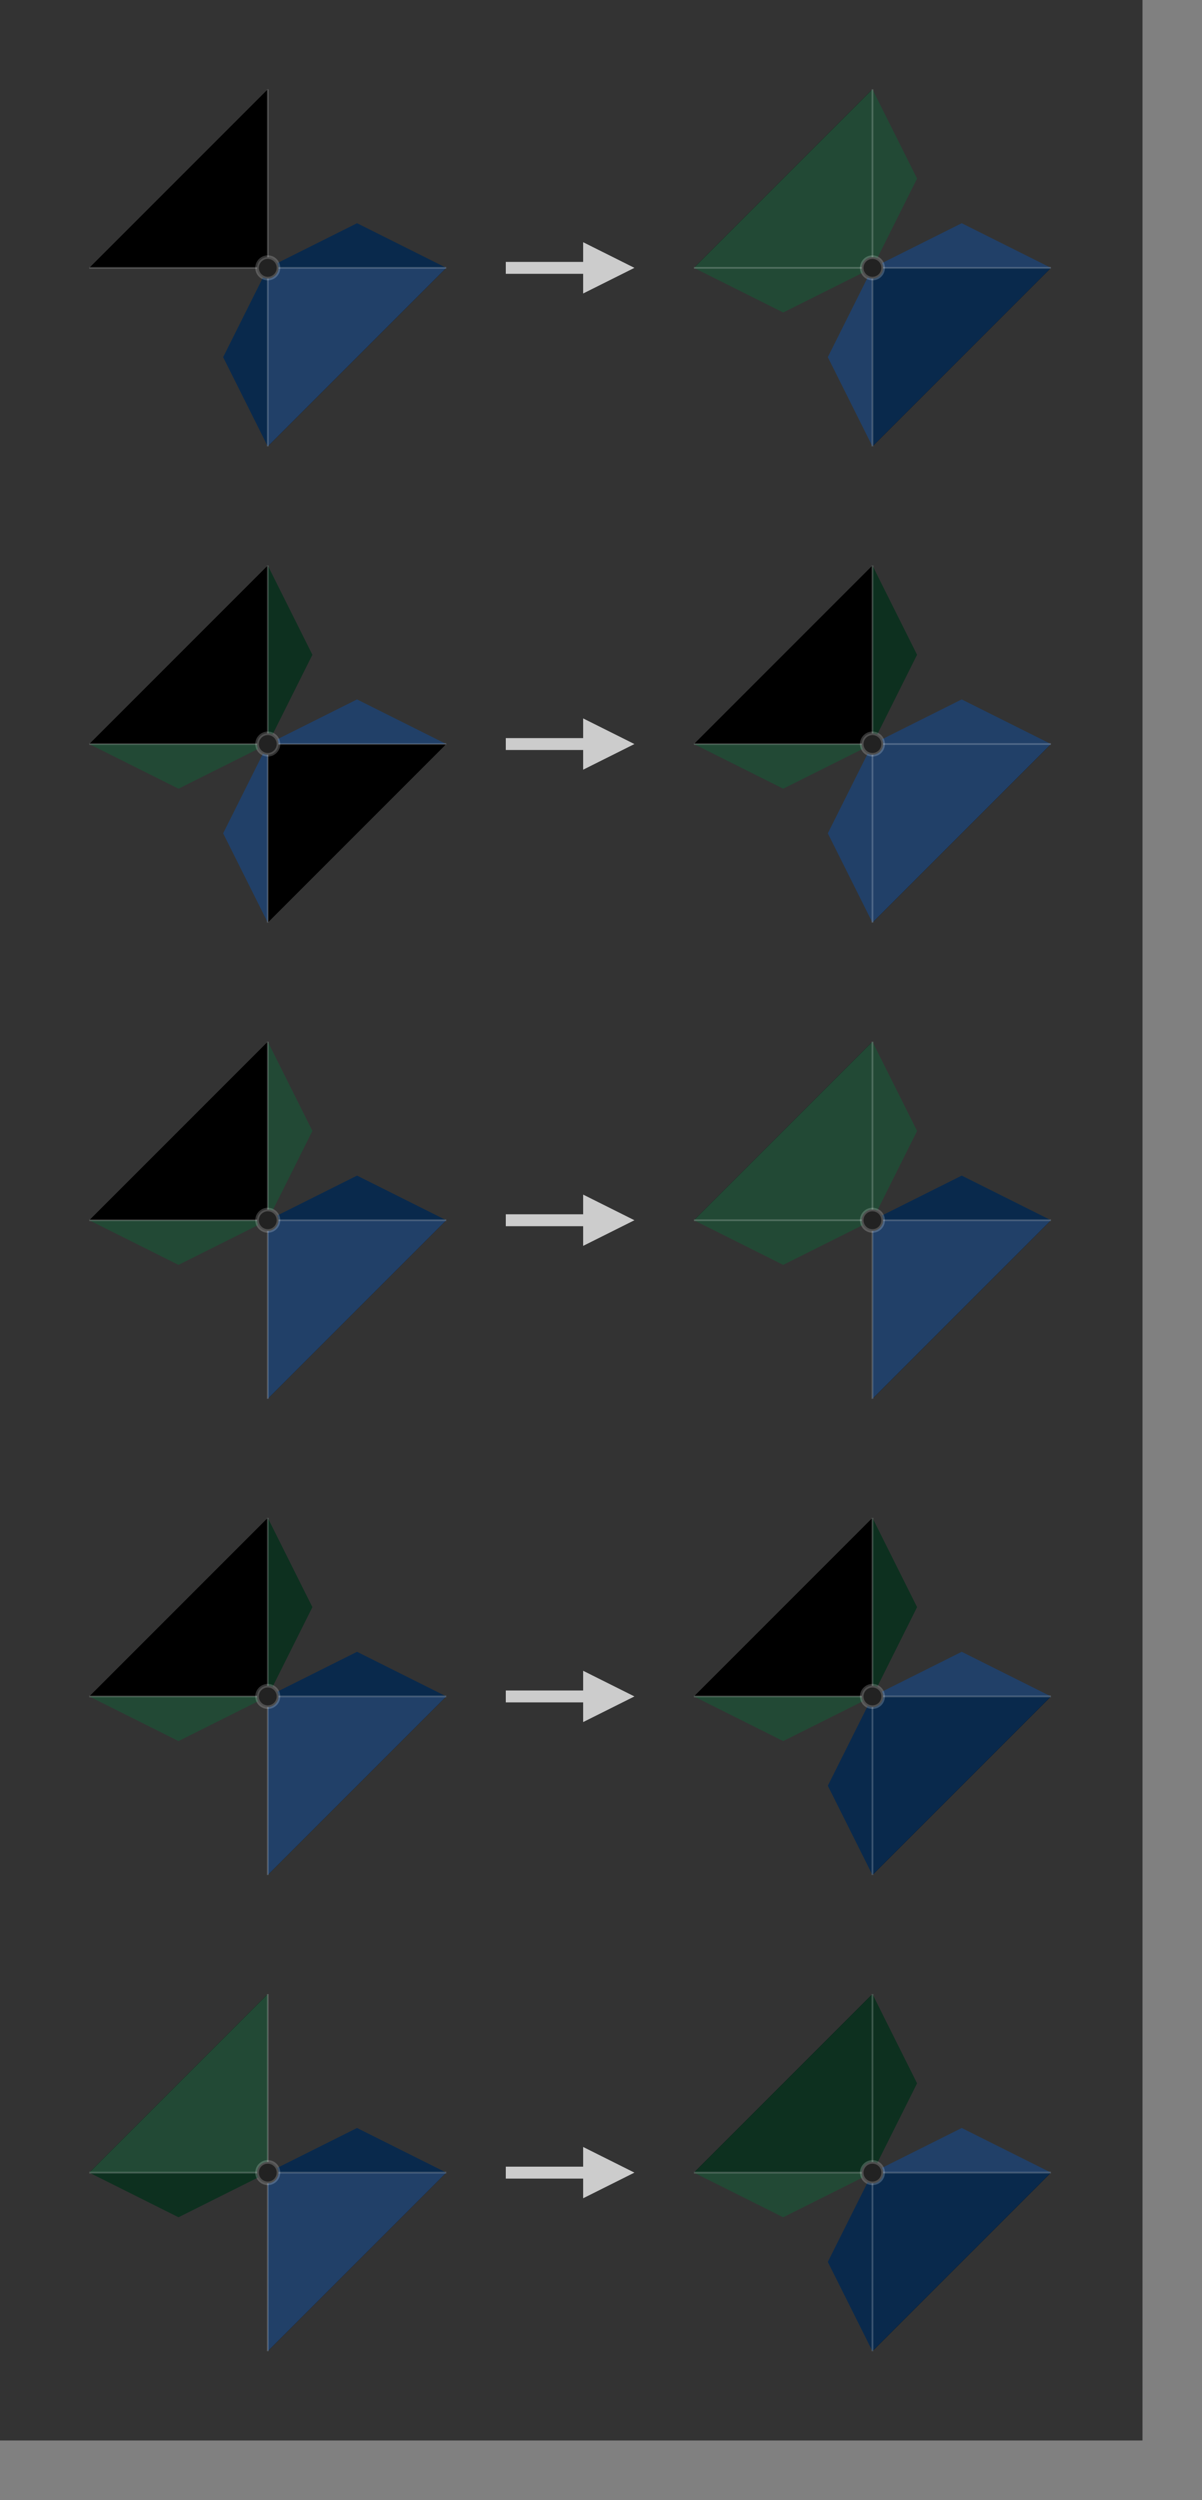 <svg xmlns="http://www.w3.org/2000/svg" width="202" height="420" aria-hidden="true" style="pointer-events:none;position:absolute;left:0;top:0;transform-origin:left top;z-index:20"><rect width="100%" height="100%" fill="#808080" stroke="none"/><rect width="192" height="410" rx="0" ry="0" style="fill:#333"/><path d="M0 1V0h1zm0-2v1h-1z" style="fill:#000" transform="matrix(30 0 0 30 45 45)"/><path d="M0 1V0h1z" style="fill:#214068" transform="matrix(30 0 0 30 45 45)"/><path d="M1 0H0l.5-.25zM0 1V0l-.25.5z" style="fill:#09294c" transform="matrix(30 0 0 30 45 45)"/><path d="M0 0h1M0 0v1m0-1h-1m1 0v-1" style="fill:none;stroke:rgba(255,255,255,.2);stroke-width:.01" transform="matrix(30 0 0 30 45 45)"/><circle r=".06" style="fill:#222;stroke:rgba(255,255,255,.2);stroke-width:.02" transform="matrix(30 0 0 30 45 45)"/><path d="M0 .5h13v3L20 0l-7-3.5v3H0z" style="fill:#ccc;stroke:#ccc" transform="translate(85.5 45)"/><path d="M0 1V0h1zm0-2v1h-1z" style="fill:#000" transform="matrix(30 0 0 30 146.618 45)"/><path d="M1 0H0l.5-.25zM0 1V0l-.25.5z" style="fill:#214068" transform="matrix(30 0 0 30 146.618 45)"/><path d="M0 1V0h1z" style="fill:#09294c" transform="matrix(30 0 0 30 146.618 45)"/><path d="M-1 0h1l-.5.25zm1-1v1l.25-.5zm0 0v1h-1z" style="fill:#224935" transform="matrix(30 0 0 30 146.618 45)"/><path d="M0 0h1M0 0v1m0-1h-1m1 0v-1" style="fill:none;stroke:rgba(255,255,255,.2);stroke-width:.01" transform="matrix(30 0 0 30 146.618 45)"/><circle r=".06" style="fill:#222;stroke:rgba(255,255,255,.2);stroke-width:.02" transform="matrix(30 0 0 30 146.618 45)"/><path d="M0 1V0h1zm0-2v1h-1z" style="fill:#000" transform="matrix(30 0 0 30 45 125)"/><path d="M1 0H0l.5-.25zM0 1V0l-.25.5z" style="fill:#214068" transform="matrix(30 0 0 30 45 125)"/><path d="M-1 0h1l-.5.25z" style="fill:#224935" transform="matrix(30 0 0 30 45 125)"/><path d="M0-1v1l.25-.5z" style="fill:#0d301f" transform="matrix(30 0 0 30 45 125)"/><path d="M0 0h1M0 0v1m0-1h-1m1 0v-1" style="fill:none;stroke:rgba(255,255,255,.2);stroke-width:.01" transform="matrix(30 0 0 30 45 125)"/><circle r=".06" style="fill:#222;stroke:rgba(255,255,255,.2);stroke-width:.02" transform="matrix(30 0 0 30 45 125)"/><path d="M0 .5h13v3L20 0l-7-3.5v3H0z" style="fill:#ccc;stroke:#ccc" transform="translate(85.5 125)"/><path d="M0 1V0h1zm0-2v1h-1z" style="fill:#000" transform="matrix(30 0 0 30 146.618 125)"/><path d="M1 0H0l.5-.25zM0 1V0l-.25.5zm0 0V0h1z" style="fill:#214068" transform="matrix(30 0 0 30 146.618 125)"/><path d="M-1 0h1l-.5.25z" style="fill:#224935" transform="matrix(30 0 0 30 146.618 125)"/><path d="M0-1v1l.25-.5z" style="fill:#0d301f" transform="matrix(30 0 0 30 146.618 125)"/><path d="M0 0h1M0 0v1m0-1h-1m1 0v-1" style="fill:none;stroke:rgba(255,255,255,.2);stroke-width:.01" transform="matrix(30 0 0 30 146.618 125)"/><circle r=".06" style="fill:#222;stroke:rgba(255,255,255,.2);stroke-width:.02" transform="matrix(30 0 0 30 146.618 125)"/><path d="M0 1V0h1zm0-2v1h-1z" style="fill:#000" transform="matrix(30 0 0 30 45 205)"/><path d="M0 1V0h1z" style="fill:#214068" transform="matrix(30 0 0 30 45 205)"/><path d="M1 0H0l.5-.25z" style="fill:#09294c" transform="matrix(30 0 0 30 45 205)"/><path d="M-1 0h1l-.5.25zm1-1v1l.25-.5z" style="fill:#224935" transform="matrix(30 0 0 30 45 205)"/><path d="M0 0h1M0 0v1m0-1h-1m1 0v-1" style="fill:none;stroke:rgba(255,255,255,.2);stroke-width:.01" transform="matrix(30 0 0 30 45 205)"/><circle r=".06" style="fill:#222;stroke:rgba(255,255,255,.2);stroke-width:.02" transform="matrix(30 0 0 30 45 205)"/><path d="M0 .5h13v3L20 0l-7-3.5v3H0z" style="fill:#ccc;stroke:#ccc" transform="translate(85.5 205)"/><path d="M0 1V0h1zm0-2v1h-1z" style="fill:#000" transform="matrix(30 0 0 30 146.618 205)"/><path d="M0 1V0h1z" style="fill:#214068" transform="matrix(30 0 0 30 146.618 205)"/><path d="M1 0H0l.5-.25z" style="fill:#09294c" transform="matrix(30 0 0 30 146.618 205)"/><path d="M-1 0h1l-.5.25zm1-1v1l.25-.5zm0 0v1h-1z" style="fill:#224935" transform="matrix(30 0 0 30 146.618 205)"/><path d="M0 0h1M0 0v1m0-1h-1m1 0v-1" style="fill:none;stroke:rgba(255,255,255,.2);stroke-width:.01" transform="matrix(30 0 0 30 146.618 205)"/><circle r=".06" style="fill:#222;stroke:rgba(255,255,255,.2);stroke-width:.02" transform="matrix(30 0 0 30 146.618 205)"/><path d="M0 1V0h1zm0-2v1h-1z" style="fill:#000" transform="matrix(30 0 0 30 45 285)"/><path d="M0 1V0h1z" style="fill:#214068" transform="matrix(30 0 0 30 45 285)"/><path d="M1 0H0l.5-.25z" style="fill:#09294c" transform="matrix(30 0 0 30 45 285)"/><path d="M-1 0h1l-.5.25z" style="fill:#224935" transform="matrix(30 0 0 30 45 285)"/><path d="M0-1v1l.25-.5z" style="fill:#0d301f" transform="matrix(30 0 0 30 45 285)"/><path d="M0 0h1M0 0v1m0-1h-1m1 0v-1" style="fill:none;stroke:rgba(255,255,255,.2);stroke-width:.01" transform="matrix(30 0 0 30 45 285)"/><circle r=".06" style="fill:#222;stroke:rgba(255,255,255,.2);stroke-width:.02" transform="matrix(30 0 0 30 45 285)"/><path d="M0 .5h13v3L20 0l-7-3.5v3H0z" style="fill:#ccc;stroke:#ccc" transform="translate(85.5 285)"/><path d="M0 1V0h1zm0-2v1h-1z" style="fill:#000" transform="matrix(30 0 0 30 146.618 285)"/><path d="M1 0H0l.5-.25z" style="fill:#214068" transform="matrix(30 0 0 30 146.618 285)"/><path d="M0 1V0l-.25.5zm0 0V0h1z" style="fill:#09294c" transform="matrix(30 0 0 30 146.618 285)"/><path d="M-1 0h1l-.5.25z" style="fill:#224935" transform="matrix(30 0 0 30 146.618 285)"/><path d="M0-1v1l.25-.5z" style="fill:#0d301f" transform="matrix(30 0 0 30 146.618 285)"/><path d="M0 0h1M0 0v1m0-1h-1m1 0v-1" style="fill:none;stroke:rgba(255,255,255,.2);stroke-width:.01" transform="matrix(30 0 0 30 146.618 285)"/><circle r=".06" style="fill:#222;stroke:rgba(255,255,255,.2);stroke-width:.02" transform="matrix(30 0 0 30 146.618 285)"/><path d="M0 1V0h1zm0-2v1h-1z" style="fill:#000" transform="matrix(30 0 0 30 45 365)"/><path d="M0 1V0h1z" style="fill:#214068" transform="matrix(30 0 0 30 45 365)"/><path d="M1 0H0l.5-.25z" style="fill:#09294c" transform="matrix(30 0 0 30 45 365)"/><path d="M0-1v1h-1z" style="fill:#224935" transform="matrix(30 0 0 30 45 365)"/><path d="M-1 0h1l-.5.25z" style="fill:#0d301f" transform="matrix(30 0 0 30 45 365)"/><path d="M0 0h1M0 0v1m0-1h-1m1 0v-1" style="fill:none;stroke:rgba(255,255,255,.2);stroke-width:.01" transform="matrix(30 0 0 30 45 365)"/><circle r=".06" style="fill:#222;stroke:rgba(255,255,255,.2);stroke-width:.02" transform="matrix(30 0 0 30 45 365)"/><path d="M0 .5h13v3L20 0l-7-3.5v3H0z" style="fill:#ccc;stroke:#ccc" transform="translate(85.5 365)"/><path d="M0 1V0h1zm0-2v1h-1z" style="fill:#000" transform="matrix(30 0 0 30 146.618 365)"/><path d="M1 0H0l.5-.25z" style="fill:#214068" transform="matrix(30 0 0 30 146.618 365)"/><path d="M0 1V0l-.25.5zm0 0V0h1z" style="fill:#09294c" transform="matrix(30 0 0 30 146.618 365)"/><path d="M-1 0h1l-.5.25z" style="fill:#224935" transform="matrix(30 0 0 30 146.618 365)"/><path d="M0-1v1l.25-.5zm0 0v1h-1z" style="fill:#0d301f" transform="matrix(30 0 0 30 146.618 365)"/><path d="M0 0h1M0 0v1m0-1h-1m1 0v-1" style="fill:none;stroke:rgba(255,255,255,.2);stroke-width:.01" transform="matrix(30 0 0 30 146.618 365)"/><circle r=".06" style="fill:#222;stroke:rgba(255,255,255,.2);stroke-width:.02" transform="matrix(30 0 0 30 146.618 365)"/></svg>